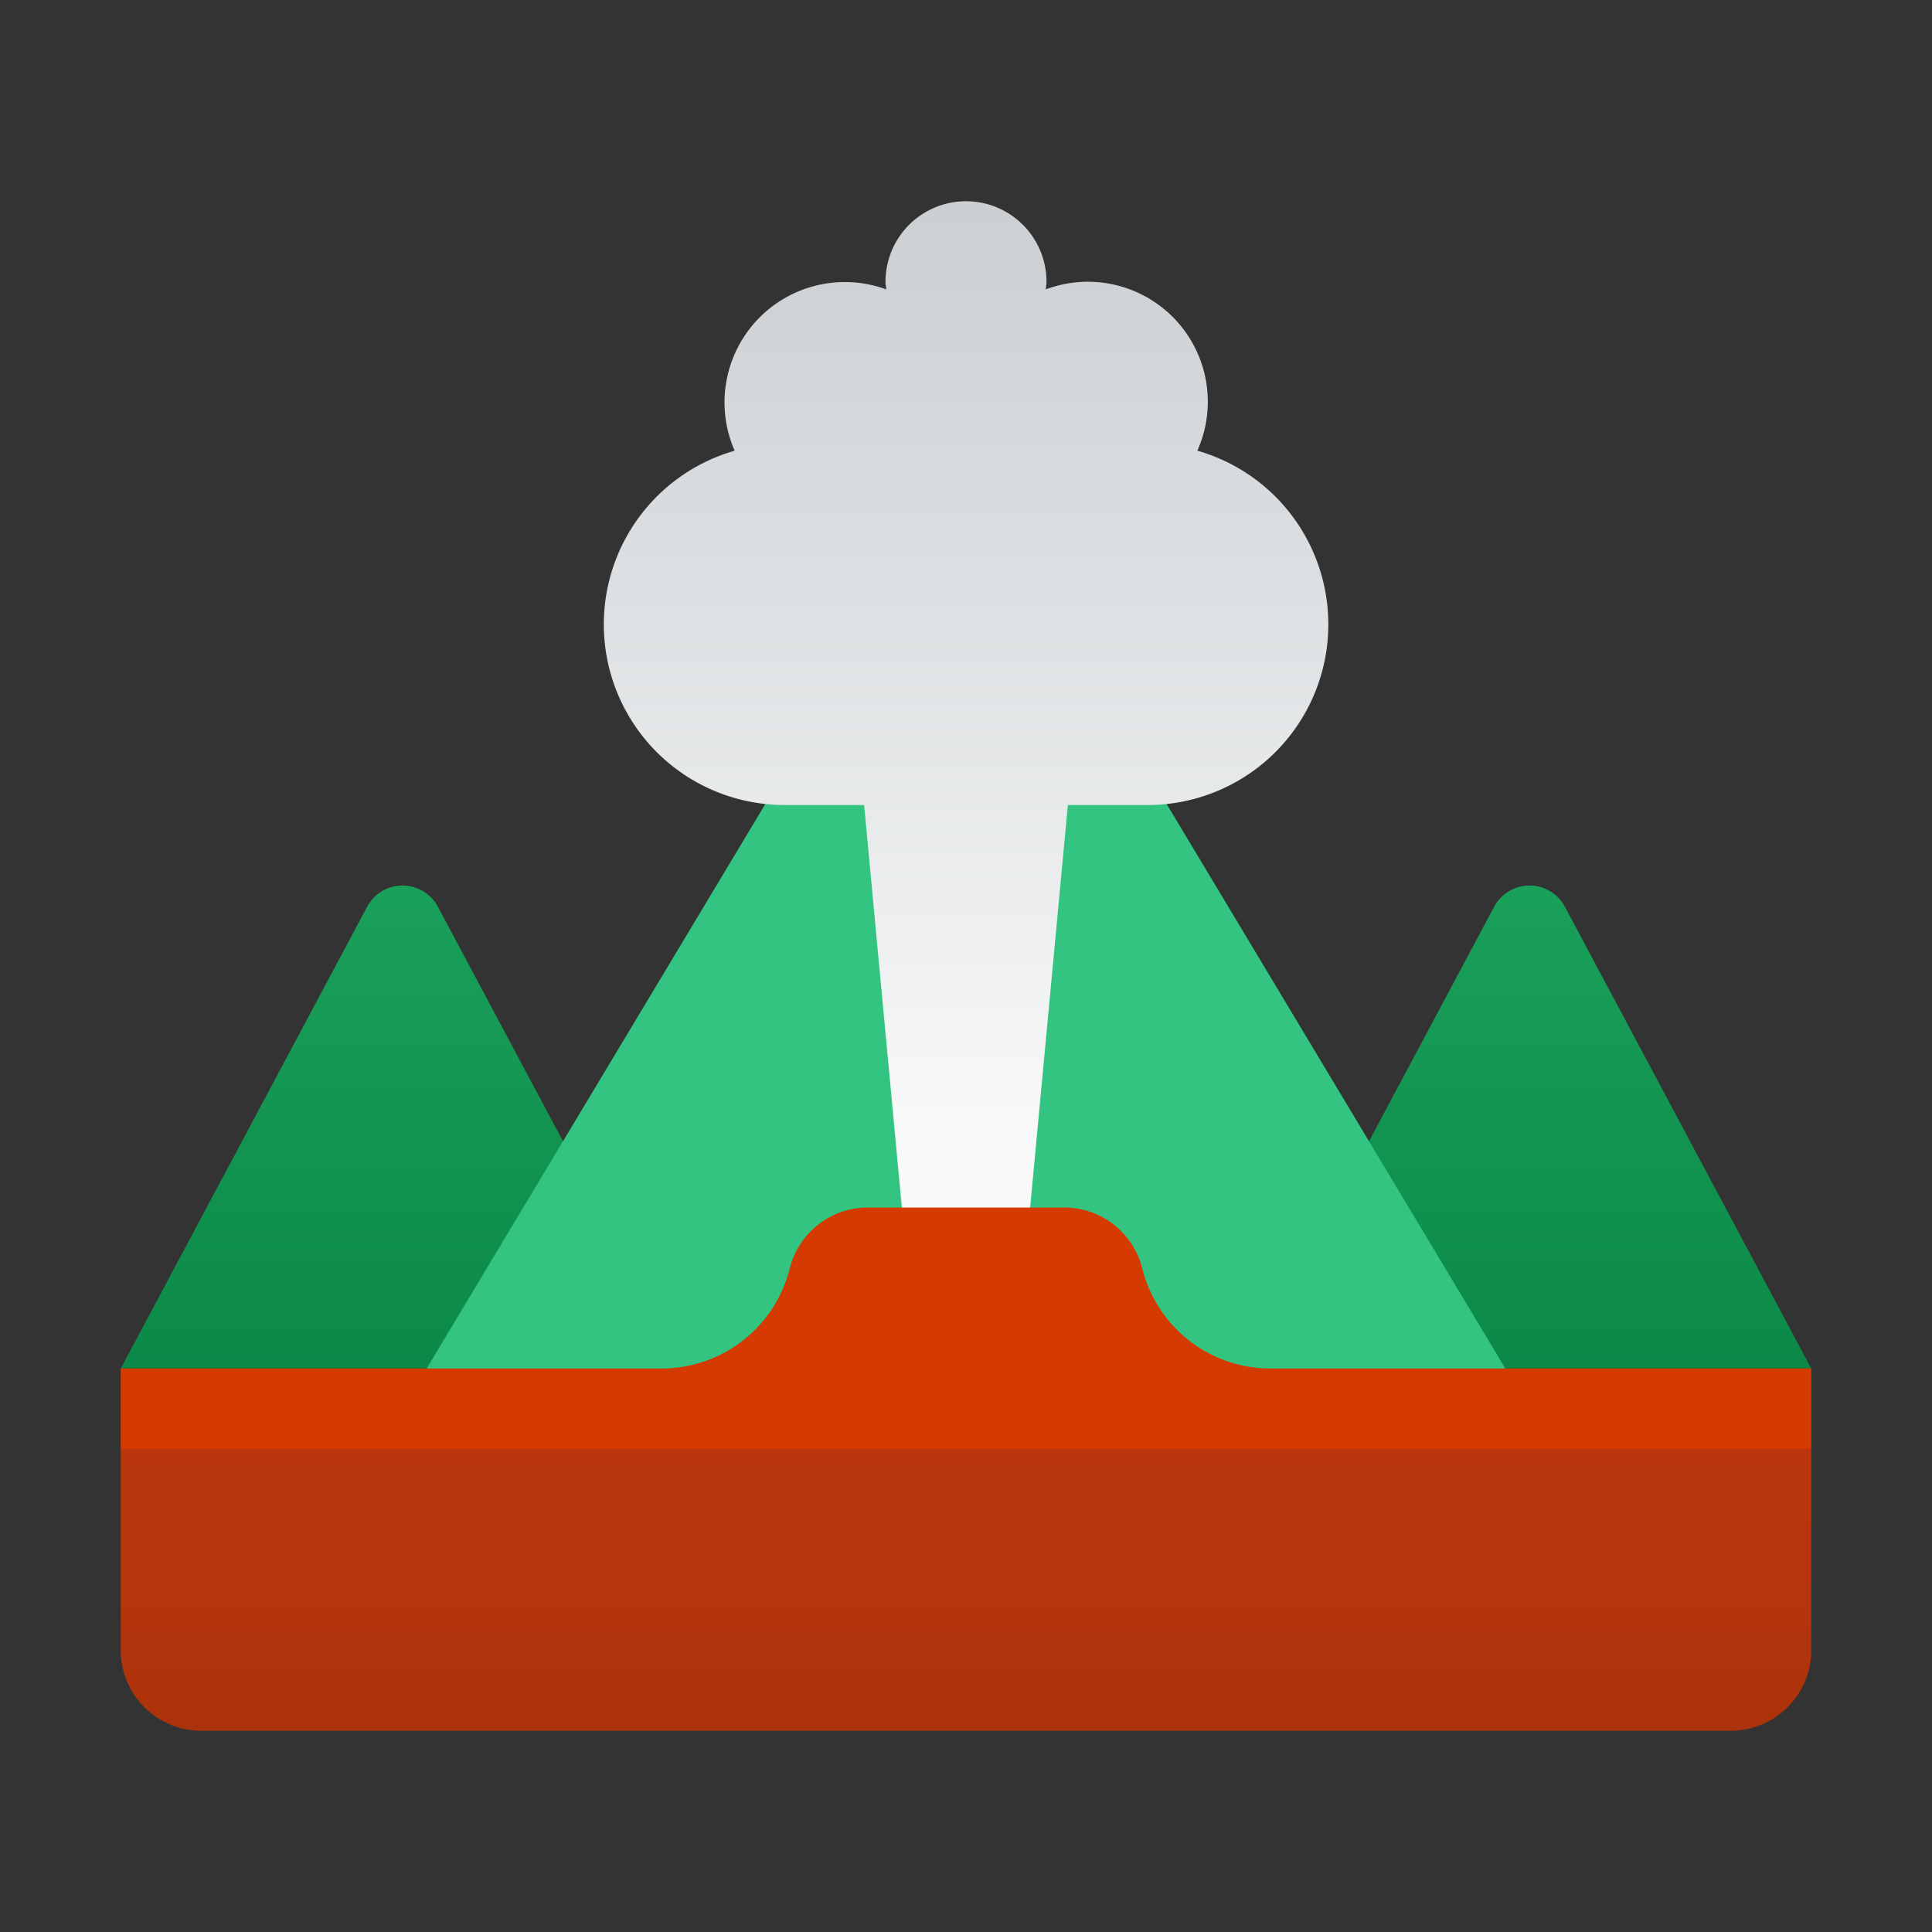 <svg xmlns="http://www.w3.org/2000/svg" xmlns:xlink="http://www.w3.org/1999/xlink" data-name="Слой 1" viewBox="0 0 48 48"><rect x="0" y="0" width="48" height="48" fill="#333333" stroke="none"/><defs><linearGradient id="y3ycaVAGaFGOGPrNsLk22a" x1="10" x2="10" y1="15.62" y2="37.412" data-name="Безымянный градиент 101" gradientUnits="userSpaceOnUse"><stop offset="0" stop-color="#21ad64"/><stop offset="1" stop-color="#088242"/></linearGradient><linearGradient id="y3ycaVAGaFGOGPrNsLk22b" x1="38" x2="38" y1="15.62" y2="37.412" xlink:href="#y3ycaVAGaFGOGPrNsLk22a"/><linearGradient id="y3ycaVAGaFGOGPrNsLk22c" x1="24" x2="24" y1="28.174" y2="-1.904" data-name="Безымянный градиент 221" gradientUnits="userSpaceOnUse"><stop offset="0" stop-color="#f9f9f9"/><stop offset=".189" stop-color="#eceeef"/><stop offset=".708" stop-color="#ced2d5"/><stop offset="1" stop-color="#c2c8cc"/></linearGradient><linearGradient id="y3ycaVAGaFGOGPrNsLk22d" x1="24" x2="24" y1="-2131.966" y2="-2138.996" data-name="Безымянный градиент 218" gradientTransform="matrix(1 0 0 -1 0 -2096)" gradientUnits="userSpaceOnUse"><stop offset="0" stop-color="#b9360c"/><stop offset=".537" stop-color="#b5350c"/><stop offset=".999" stop-color="#ab320b"/></linearGradient></defs><path fill="url(#y3ycaVAGaFGOGPrNsLk22a)" d="M3,34,9.12,22.531a.996.996,0,0,1,1.761,0L17,34Z"/><path fill="url(#y3ycaVAGaFGOGPrNsLk22b)" d="M31,34l6.12-11.469a.996.996,0,0,1,1.761,0L45,34Z"/><path fill="#33c481" d="M10,35,22.793,13.677a1.414,1.414,0,0,1,2.413,0L38,35Z"/><path fill="url(#y3ycaVAGaFGOGPrNsLk22c)" d="M29.748,11.197A2.98,2.98,0,0,0,25.981,7.19C25.987,7.126,26,7.065,26,7a2,2,0,0,0-4,0c0,.065.013.126.019.19a2.99,2.99,0,0,0-3.767,4.008A4.488,4.488,0,0,0,19.5,20h1.969L22.5,31h3l1.031-11H28.5a4.488,4.488,0,0,0,1.248-8.803Z"/><path fill="url(#y3ycaVAGaFGOGPrNsLk22d)" d="M3,36v5a1.999,1.999,0,0,0,2,2H43a1.999,1.999,0,0,0,2-2V36Z"/><path fill="#d43a02" d="M28.379,31.515h0A2,2,0,0,0,26.438,30h-4.877a2,2,0,0,0-1.94,1.515h0A3.281,3.281,0,0,1,16.438,34H3v2H45V34H31.562A3.281,3.281,0,0,1,28.379,31.515Z"/></svg>